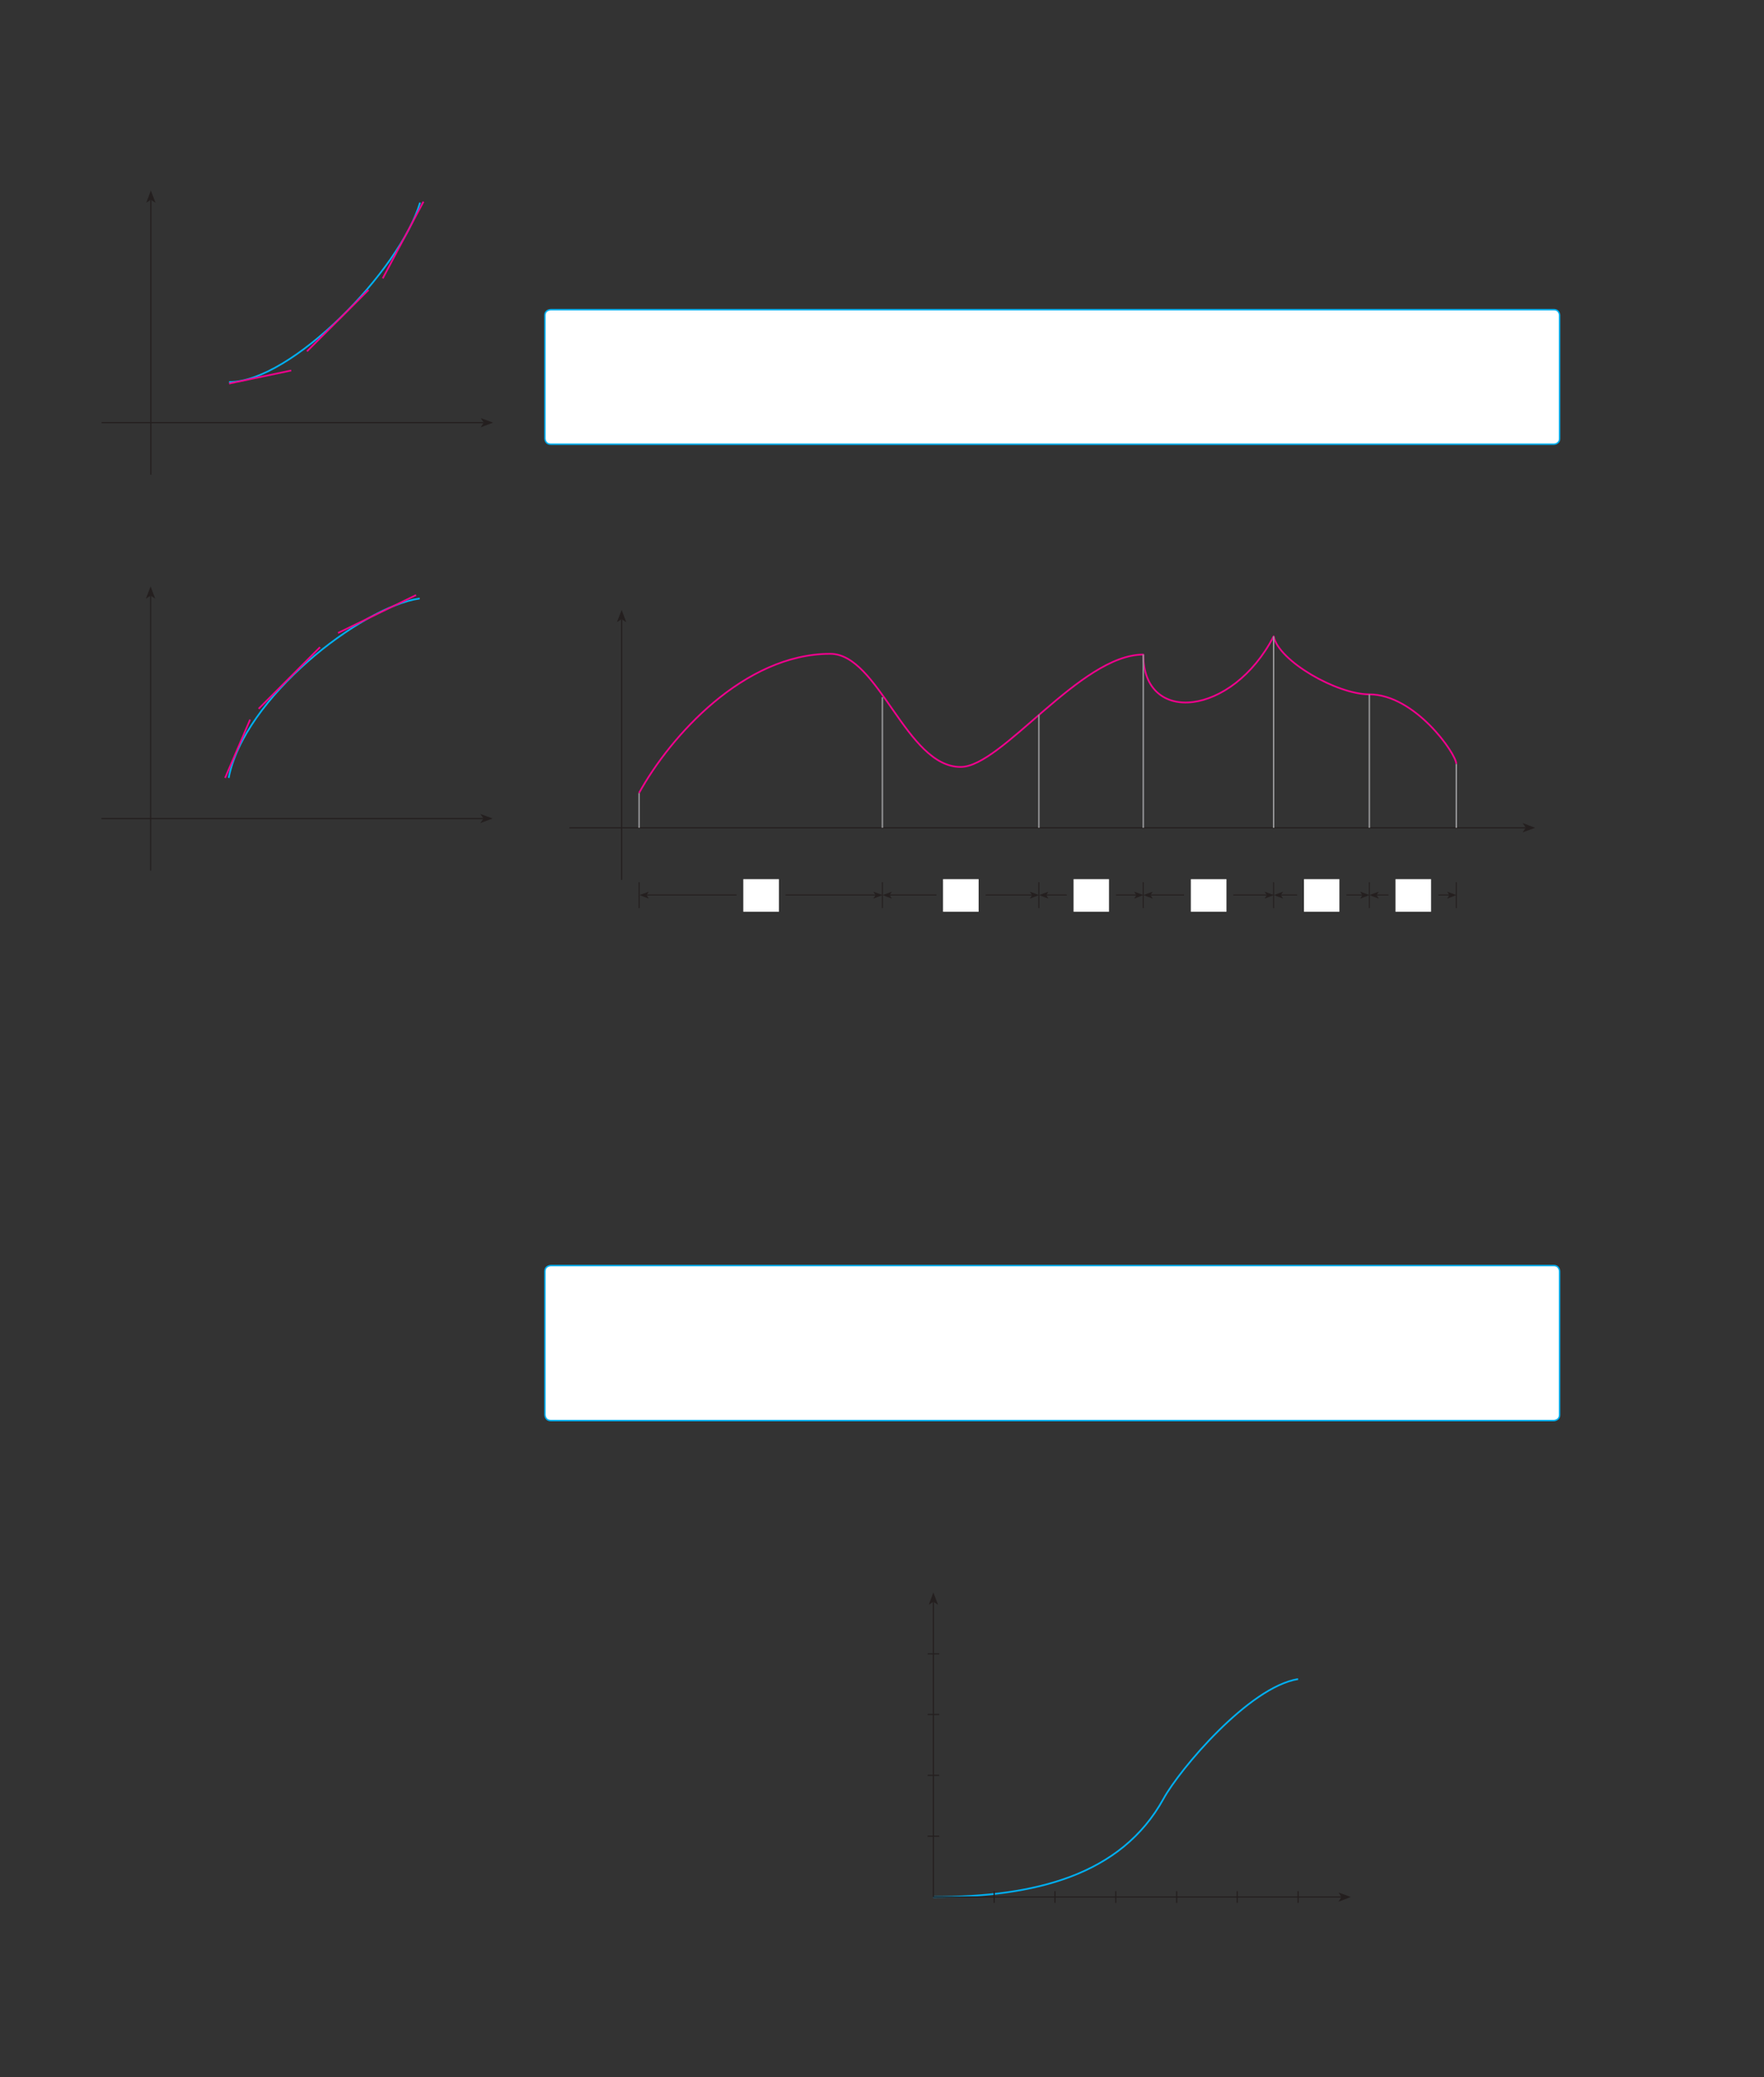 <?xml version="1.0" encoding="UTF-8" standalone="no"?>
<!DOCTYPE svg PUBLIC "-//W3C//DTD SVG 1.1//EN"
"http://www.w3.org/Graphics/SVG/1.1/DTD/svg11.dtd">
<svg viewBox="0 0 931 1096" version="1.1" xmlns="http://www.w3.org/2000/svg" xmlns:xlink="http://www.w3.org/1999/xlink">
<rect x="0" y="0" width="931" height="1096" fill="#333333" stroke="none"/>
<defs>
<style type="text/css"><![CDATA[
.g0_328{
fill: #FFF;
}
.g1_328{
fill: none;
stroke: #00AEEF;
stroke-width: 0.763;
}
.g2_328{
fill: none;
stroke: #241F1F;
stroke-width: 0.534;
stroke-miterlimit: 3;
}
.g3_328{
fill: #241F1F;
}
.g4_328{
fill: none;
stroke: #241F1F;
stroke-width: 0.611;
stroke-miterlimit: 3;
}
.g5_328{
fill: none;
stroke: #969698;
stroke-width: 0.765;
stroke-miterlimit: 3;
}
.g6_328{
fill: none;
stroke: #EE008C;
stroke-width: 0.918;
stroke-linejoin: round;
}
.g7_328{
fill: none;
stroke: #00AEEF;
stroke-width: 0.916;
stroke-linejoin: round;
}
.g8_328{
fill: none;
stroke: #EE008C;
stroke-width: 0.916;
stroke-linejoin: round;
}
]]></style>
</defs>
<path d="M290.7,163.4c0,0,-3.1,0,-3.1,3v65c0,0,0,3,3.1,3H820.1c0,0,3,0,3,-3v-65c0,0,0,-3,-3,-3Z" class="g0_328"/>
<path d="M290.7,163.4c0,0,-3.1,0,-3.1,3v65c0,0,0,3,3.1,3H820.1c0,0,3,0,3,-3v-65c0,0,0,-3,-3,-3H290.7Z" class="g1_328"/>
<path d="M414.6,472.3h47.5" class="g2_328"/>
<path d="M465.8,472.3l-4.9,1.9l1.2,-1.9l-1.2,-1.8Z" class="g3_328"/>
<path d="M341.3,472.3h47.4" class="g2_328"/>
<path d="M337.6,472.3l4.8,-1.8l-1.1,1.8l1.1,1.9Z" class="g3_328"/>
<path d="M465.7,465.5v13.7M337.3,465.5v13.7m182.9,-6.9h24.5" class="g2_328"/>
<path d="M548.4,472.3l-4.9,1.9l1.2,-1.9l-1.2,-1.8Z" class="g3_328"/>
<path d="M469.5,472.3h24.7" class="g2_328"/>
<path d="M465.9,472.3l4.8,-1.8l-1.2,1.8l1.2,1.9Z" class="g3_328"/>
<path d="M548.3,465.5v13.7M589,472.3h10.8" class="g2_328"/>
<path d="M603.4,472.3l-4.8,1.9l1.1,-1.9l-1.1,-1.8Z" class="g3_328"/>
<path d="M552.2,472.3H563" class="g2_328"/>
<path d="M548.5,472.3l4.8,-1.8l-1.1,1.8l1.1,1.9Z" class="g3_328"/>
<path d="M603.4,465.5v13.7m47.5,-6.9h17.7" class="g2_328"/>
<path d="M672.3,472.3l-4.9,1.9l1.2,-1.9l-1.2,-1.8Z" class="g3_328"/>
<path d="M607.2,472.3h17.7" class="g2_328"/>
<path d="M603.5,472.3l4.9,-1.8l-1.2,1.8l1.2,1.9Z" class="g3_328"/>
<path d="M672.2,465.5v13.7m38.4,-6.9H719" class="g2_328"/>
<path d="M722.7,472.3l-4.8,1.9l1.1,-1.9l-1.1,-1.8Z" class="g3_328"/>
<path d="M676,472.3h8.6" class="g2_328"/>
<path d="M672.4,472.3l4.8,-1.8l-1.2,1.8l1.2,1.9Z" class="g3_328"/>
<path d="M722.7,465.5v13.7m36.5,-6.9h5.7" class="g2_328"/>
<path d="M768.6,472.3l-4.8,1.9l1.1,-1.9l-1.1,-1.8Z" class="g3_328"/>
<path d="M726.5,472.3h6.3" class="g2_328"/>
<path d="M722.8,472.3l4.9,-1.8l-1.2,1.8l1.2,1.9Z" class="g3_328"/>
<path d="M768.6,465.5v13.7" class="g2_328"/>
<path d="M328.1,464.3V326.7" class="g4_328"/>
<path fill-rule="evenodd" d="M328.1,326.7l-2.5,1.6l2.5,-6.5l2.4,6.5Z" class="g3_328"/>
<path d="M300.5,436.8H805.3" class="g4_328"/>
<path fill-rule="evenodd" d="M805.3,436.8l-1.7,-2.5l6.6,2.5l-6.6,2.4Z" class="g3_328"/>
<path d="M392.3,481.1h18.8V463.9H392.3v17.2Z" class="g0_328"/>
<path d="M497.7,481.1h18.8V463.9H497.7v17.2Z" class="g0_328"/>
<path d="M566.6,481.1h18.7V463.9H566.6v17.2Z" class="g0_328"/>
<path d="M628.5,481.1h18.8V463.9H628.5v17.2Z" class="g0_328"/>
<path d="M736.5,481.1h18.8V463.9H736.5v17.2Z" class="g0_328"/>
<path d="M688.2,481.1h18.7V463.9H688.2v17.2Z" class="g0_328"/>
<path d="M337.3,418.4v18.4" class="g5_328"/>
<path d="M337.3,418.4C353.7,388.6,392.7,345,438.2,345c25.6,0,40.1,59.7,68.8,59.7c21.8,0,63.1,-59.3,96.4,-59.3c0,37.5,47,32.5,68.8,-9.6c2.7,13,33.3,30.6,50.5,30.6c24.1,0,45.9,31.4,45.9,36.7" class="g6_328"/>
<path d="M465.7,367.9v68.9m82.6,-59.7v59.7m123.9,-101v101M603.4,345.4v91.4M722.7,366.4v70.4m45.9,-33.7v33.7" class="g5_328"/>
<path d="M290.7,667.8c0,0,-3.1,0,-3.1,3.1v75.6c0,0,0,3.1,3.1,3.1H820.1c0,0,3,0,3,-3.1V670.9c0,0,0,-3.1,-3,-3.1Z" class="g0_328"/>
<path d="M290.7,667.8c0,0,-3.1,0,-3.1,3.1v75.6c0,0,0,3.1,3.1,3.1H820.1c0,0,3,0,3,-3.1V670.9c0,0,0,-3.1,-3,-3.1H290.7Z" class="g1_328"/>
<path d="M492.6,1001c53.5,0,99.1,-11.3,121.5,-51.9c8.4,-15.3,45,-58.9,71,-63.1" class="g7_328"/>
<path d="M556.8,997.9v6.2M489.6,936.8h6.1m189.4,61.1v6.2M492.6,1001V845.2M621,997.9v6.2" class="g4_328"/>
<path fill-rule="evenodd" d="M492.6,845.2l-2.4,1.6l2.4,-6.5l2.5,6.5Z" class="g3_328"/>
<path fill-rule="evenodd" d="M708,1001l-1.6,-2.4l6.5,2.4l-6.5,2.5Z" class="g3_328"/>
<path d="M524.7,997.9v6.2M489.6,904.7h6.1m-6.1,64.2h6.1m93.2,29v6.2M653,997.9v6.2M489.6,872.7h6.1M492.6,1001H708M79.5,459.4V314.3" class="g4_328"/>
<path fill-rule="evenodd" d="M79.5,314.3L77,315.9l2.5,-6.5l2.4,6.5Z" class="g3_328"/>
<path d="M53.5,431.9H255.2" class="g4_328"/>
<path fill-rule="evenodd" d="M255.2,431.9l-1.7,-2.4l6.5,2.4l-6.5,2.4Z" class="g3_328"/>
<path d="M120.7,410.5c8,-42,69.5,-90.1,100.8,-94.7" class="g7_328"/>
<path d="M219.6,314l-41.2,20m-9.5,7.5L136.5,374m-4.5,5.7l-13.2,30.8" class="g8_328"/>
<path d="M79.6,250.5V105.4" class="g4_328"/>
<path fill-rule="evenodd" d="M79.6,105.4L77.2,107l2.4,-6.5l2.5,6.5Z" class="g3_328"/>
<path d="M53.6,223H255.3" class="g4_328"/>
<path fill-rule="evenodd" d="M255.3,223l-1.6,-2.4l6.5,2.4l-6.5,2.5Z" class="g3_328"/>
<path d="M120.9,201.6c32.8,0,90.1,-58.8,100.8,-94.7" class="g7_328"/>
<path d="M202,146.9l21.5,-40.5m-61.5,79L194.5,153m-73.6,49.4l32.8,-6.9" class="g8_328"/>
</svg>